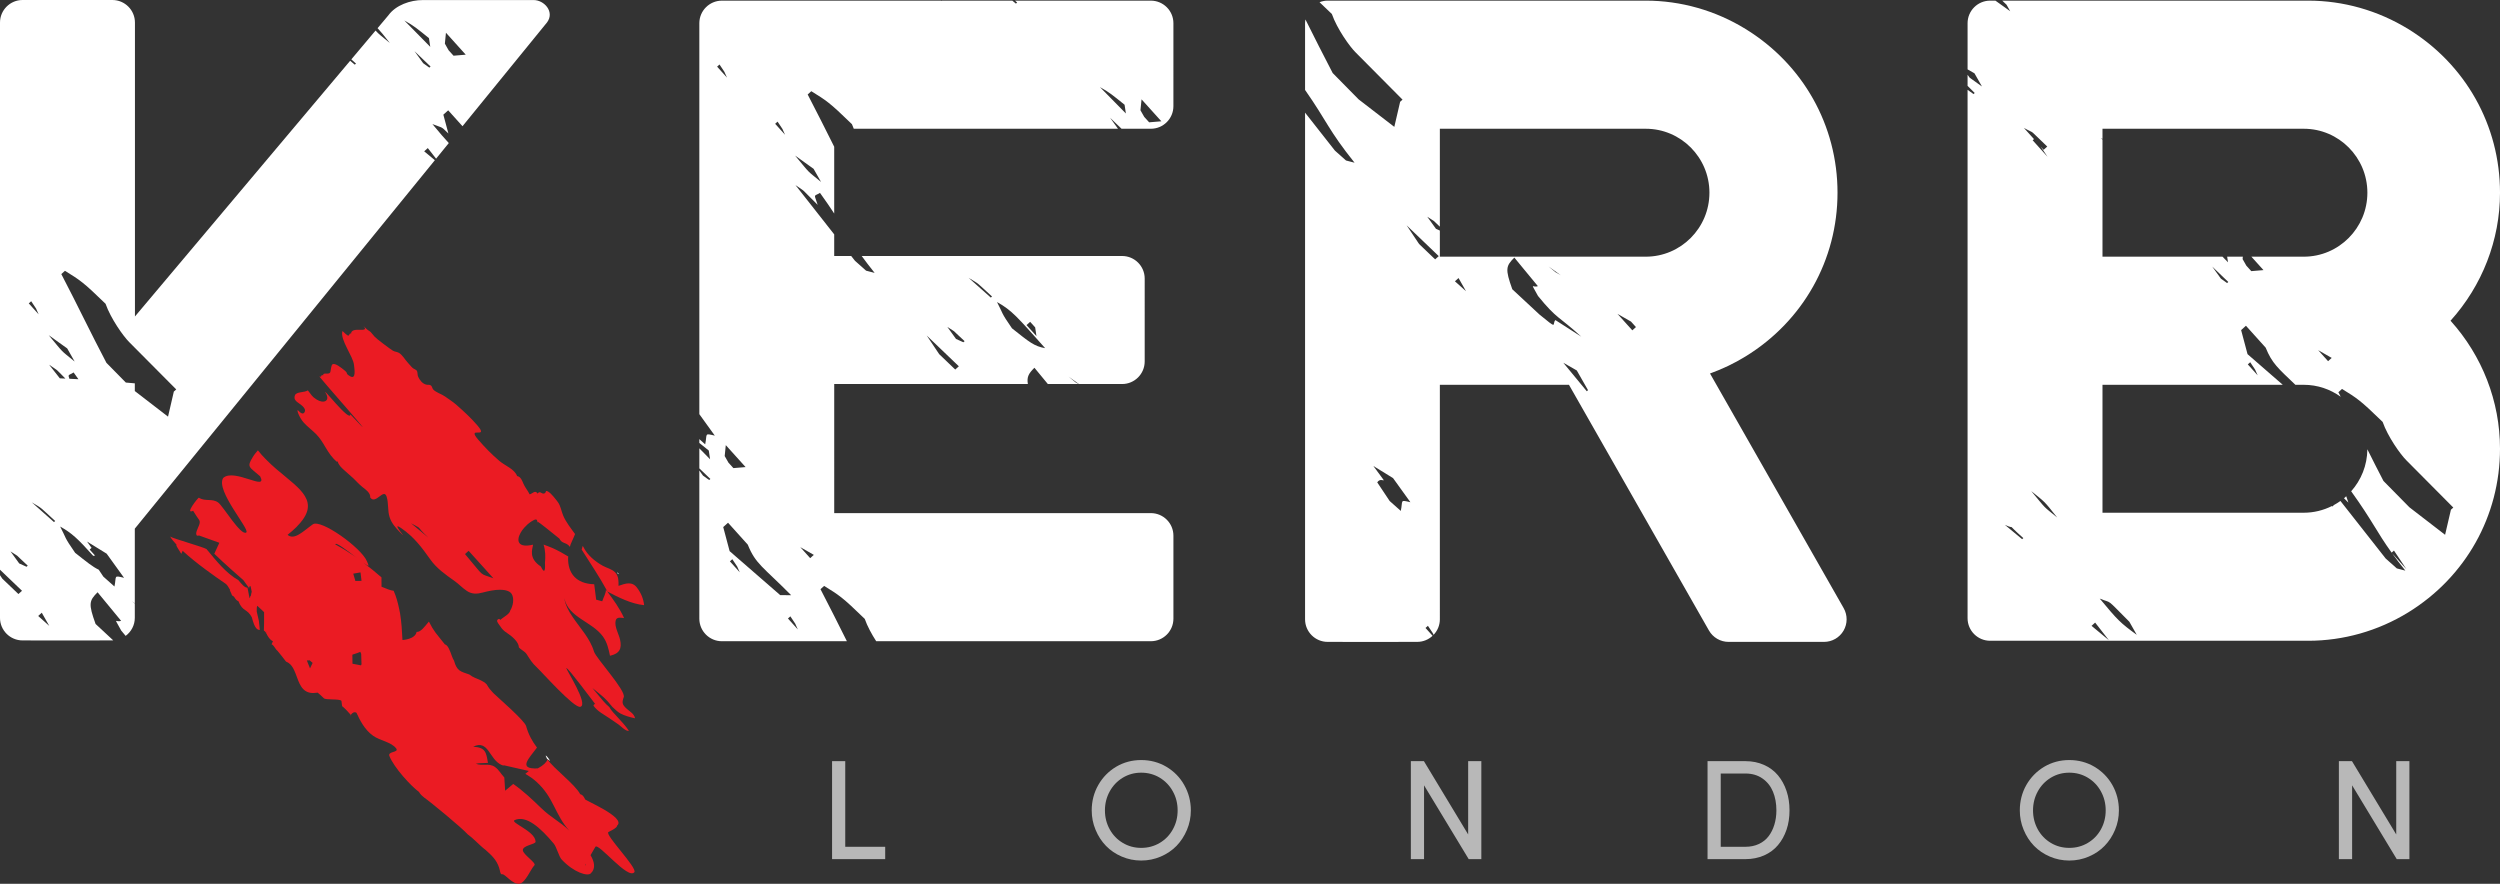 <?xml version="1.0" encoding="utf-8"?>
<!-- Generator: Adobe Illustrator 16.0.0, SVG Export Plug-In . SVG Version: 6.00 Build 0)  -->
<!DOCTYPE svg PUBLIC "-//W3C//DTD SVG 1.1//EN" "http://www.w3.org/Graphics/SVG/1.1/DTD/svg11.dtd">
<svg version="1.1" id="Layer_1" xmlns="http://www.w3.org/2000/svg" xmlns:xlink="http://www.w3.org/1999/xlink" x="0px" y="0px"
	 width="552.441px" height="195.296px" viewBox="0 0 552.441 195.296" enable-background="new 0 0 552.441 195.296"
	 xml:space="preserve">
<rect x="0" y="0" width="552.441" height="195.296" fill="#333333" stroke="none"/>
<g>
	<path fill="#EB1B23" d="M140.762,129.865c-1.1-1.462-2.547-0.943-4.084-0.402c0.021-1.004,0.037-2.135-0.705-2.937
		c-0.701-0.774-1.855-0.999-2.764-1.498c-1.766-0.987-3.41-2.367-4.283-4.143c-0.043-0.088-0.102-0.164-0.154-0.252
		c-0.092,0.308-0.178,0.59-0.24,0.81c1.938,3.067,3.936,6.026,5.637,9.147c0.016,0.034,0,0.084,0.016,0.12
		c-0.1-0.135-0.201-0.272-0.301-0.407c0.082,0.682-0.547,1.723-0.805,2.57c-0.449-0.124-0.887-0.246-1.34-0.36
		c-0.133-1.074-0.273-2.145-0.434-3.404c-4.012-0.109-5.859-2.461-5.766-5.878c0.01-0.085,0.031-0.165,0.039-0.251
		c-1.088-0.662-2.213-1.301-3.416-1.845c-0.664-0.292-1.361-0.535-2.047-0.794c0.424,1.313,0.438,2.668,0.307,4.028
		c0.068,1.189-0.025,1.701-0.186,1.757c-0.176,0.063-0.414-0.327-0.717-0.934c-2.758-1.822-1.887-3.735-1.725-4.835
		c-3.387,0.814-3.766-0.872-2.725-2.678c0.205-0.36,0.461-0.717,0.771-1.064c0.447-0.505,0.971-0.987,1.572-1.377
		c0.203-0.132,0.424-0.264,0.648-0.373c0.199,0.039,0.363-0.258,0.594,0.083c0.006-0.266,0.195,1.237,0.137,0.316
		c0.02,0.018,0.035,0.029,0.055,0.037c0.408,0.214,2.547,1.917,4.766,3.718c0.598,1.248,1.564,0.734,2.314,1.823
		c0.068-0.515,0.805-1.898,1.146-2.829c-0.953-1.316-1.979-2.59-2.613-4.06c-0.43-0.989-0.541-2.143-1.207-3.024
		c-0.484-0.644-1.414-1.879-2.111-2.288c-0.805-0.466-0.258,0.259-0.941,0.422c-0.551,0.126-0.877-0.722-1.408,0.012
		c-0.496-0.892-1.145,0.027-1.754,0.171c-0.4-0.836-1.014-1.506-1.379-2.371c-0.273-0.636-0.578-1.538-1.389-1.679
		c-0.625-1.604-2.643-2.247-3.939-3.358c-1.688-1.436-3.213-3.007-4.648-4.671c-2.754-3.205,2.551,0.039-0.205-3.176
		c-1.385-1.615-2.955-3.065-4.57-4.479c-0.801-0.717-1.707-1.279-2.588-1.91c-0.762-0.544-1.99-0.868-2.594-1.541
		c-0.209-0.24-0.248-0.684-0.5-0.879c-0.32-0.234-0.625-0.103-0.984-0.176c-0.879-0.186-1.455-0.967-1.824-1.711
		c-0.225-0.453-0.084-1.053-0.332-1.403c-0.137-0.188-0.678-0.388-0.875-0.561c-0.396-0.339-0.693-0.774-1.063-1.146
		c-0.621-0.652-1.221-1.776-2.008-2.22c-0.406-0.222-0.898-0.233-1.313-0.466c-0.498-0.285-3.666-2.646-4.027-3.08
		c-1.67-2.054-0.633-0.502-2.504-2.41c1.627,1.83-2.865-0.143-2.729,1.857c-0.035-0.104-0.113-0.183-0.16-0.275
		c-0.123,0.217-0.26,0.453-0.453,0.617c-0.469-0.283-0.895-0.686-1.273-1.068c-0.639,1.865,2.369,5.588,2.541,7.506
		c0.059,0.646,0.578,3.354-0.875,2.495c-1.199-0.724-0.195-0.499-1.32-1.379c-0.502-0.393-2.09-1.735-2.611-1.204
		c-0.234,0.241-0.313,1.224-0.396,1.564c-0.189,0.906-1.715-0.041-1.608,0.873c-0.584-0.473-0.155,0.531-0.838,0.162
		c-0.103,0.188,15.709,17.904,6.838,8.4c0.049,1.979-6.507-6.479-5.445-4.718c1.082,1.796-0.462,2.439-2.012,1.442
		c-1.152-0.738-1.082-0.999-1.93-2.018c-0.736,0.526-2.566,0.246-2.861,1.109c-0.331,0.942,0.322,1.342,1.043,1.859
		c0.487,0.353,1.511,1.102,1.106,1.832c-0.375,0.694-1.023,0.063-1.379-0.319c-0.551-0.573,0.107,1.457,1.196,2.656
		c0.834,0.919,1.85,1.652,2.727,2.534c0.873,0.89,1.473,1.894,2.09,2.946c0.709,1.184,1.42,2.278,2.516,3.18
		c0.039-0.029,0.102-0.083,0.146-0.124c0.186,0.794,0.834,1.416,1.418,1.935c0.58,0.52,1.34,1.17,1.994,1.771
		c0.695,0.656,1.324,1.39,2.08,1.988c0.711,0.559,1.809,1.305,1.705,2.299c1.18,1.7,2.988-2.162,3.621-0.19
		c0.48,1.462,0.182,3.093,0.674,4.571c0.424,1.292,1.307,2.308,2.256,3.282c2.369,2.425-2.43-2.785,0.346-0.854
		c2.813,1.951,4.484,4.213,6.395,6.903c1.359,1.927,3.334,3.331,5.279,4.698c0.98,0.689,1.777,1.574,2.787,2.244
		c1.104,0.738,2.217,0.696,3.471,0.363c1.188-0.313,2.605-0.632,3.85-0.624c0.852,0.002,2.115,0.153,2.582,0.926
		c0.619,1.019,0.293,2.725-0.328,3.675c-0.055,0.748-1.645,1.535-2.205,2.062c-0.176-0.37-0.609-0.183-0.684,0.134
		c-0.078,0.316,0.469,0.938,0.629,1.191c0.461,0.725,0.902,1.146,1.584,1.582c0.936,0.604,2.596,1.947,2.578,3.139
		c0.498,0.604,1.283,0.841,1.736,1.53c0.715,1.108,1.193,1.952,2.211,2.88c1.01,0.919,8.252,9.095,9.639,8.751
		c1.918-0.478-3.16-8.249-3.082-8.573c0.408-0.075,6.141,7.703,6.398,7.983c-0.16-0.075-0.313,0.08-0.41,0.329
		c0.918,1.296,2.252,1.913,3.539,2.793c0.648,0.443,1.311,0.884,1.959,1.34c0.492,0.346,1.721,1.633,2.344,1.428
		c-0.74-1.097-1.676-2.107-2.578-3.077c-0.545-0.595-1.334-1.375-1.773-2.187c-1.027-0.862-1.232-1.201-3.721-4.187
		c2.492,2.032,2.727,2.084,4.402,4.16c0.576,0.538,1.137,1.104,1.795,1.467c0.881,0.478,2.25,0.875,3.236,1.056
		c-0.26-1.048-1.072-1.399-1.84-2.094c-1.018-0.914-1.115-1.374-0.666-2.561c0.551-1.44-6.131-8.619-6.574-10.084
		c-0.863-2.91-3.068-5.186-4.748-7.686c-0.861-1.268-1.578-2.578-1.811-4.084c0.963,4.313,6.105,5.09,8.541,8.453
		c0.916,1.267,1.248,2.758,1.551,4.24c2.127-0.469,2.668-1.587,2.229-3.559c-0.283-1.24-1.283-2.895-0.98-4.181
		c0.213-0.88,1.016-0.666,1.861-0.588c-0.928-2.104-2.328-4.013-3.713-5.874c2.451,1.292,5.313,2.75,8.148,3.021
		C142.178,132.297,141.658,131.042,140.762,129.865z M90.814,115.619c2.941,1.626,0.639,0.144,3.82,3.165
		C93.354,117.722,92.094,116.675,90.814,115.619z M102.756,122.435l0.797-0.719l5.477,6.07
		C105.717,126.541,107.359,127.864,102.756,122.435z"/>
	<path fill="#FFFFFF" d="M136.445,126.699c0.033,0.018,0.066,0.037,0.104,0.054c0.088,0.049,0.186,0.1,0.285,0.153
		c-0.125-0.141-0.232-0.258-0.414-0.445c0.006,0.041,0.012,0.114,0.016,0.212C136.436,126.678,136.441,126.694,136.445,126.699z"/>
	<path fill="#FFFFFF" d="M120.834,167.579c0.041,0.073,0.113,0.169,0.164,0.242c0.01-0.013,0.02-0.029,0.033-0.049
		C122.502,169.14,119.822,165.613,120.834,167.579z"/>
	<path fill="#EB1B23" d="M134.455,183.862c0.953-0.484,1.912-0.999,1.91-1.418c2.145-1.82-7.527-5.729-7.084-5.854
		c-0.367-0.802-0.707-0.994-1.082-1.104c-1.023-2.071-5.988-5.775-7.201-7.666c-0.252,0.652-0.906,1.303-2.17,1.983
		c-4.484,0.204-1.963-2.184-0.168-4.608c-1.051-1.372-1.895-2.914-2.396-4.734c-0.244-1.178-6.719-6.745-7.158-7.223
		c-0.111-0.122-0.223-0.241-0.342-0.366c-0.361-0.382-0.77-0.838-1.223-1.649c-0.414-0.424-0.85-0.678-1.309-0.892
		c-0.824-0.388-1.672-0.609-2.535-1.287c-1.979-0.68-2.727-0.765-3.367-3.051c-0.363-0.495-0.66-1.716-1.107-2.604
		c-0.242-0.507-0.537-0.909-0.922-1.004c-0.85-1.114-1.461-1.765-2.063-2.591c-0.463-0.626-0.912-1.343-1.463-2.439
		c-0.289,0.342-0.57,0.678-0.832,0.994c-0.191,0.217-0.373,0.432-0.549,0.607c-0.451,0.438-0.879,0.721-1.332,0.675
		c-0.303,1.667-3.127,1.796-3.127,1.796c-0.09-1.967-0.213-3.926-0.523-5.854c-0.064-0.404-0.162-0.802-0.244-1.201
		c-0.277-1.294-0.625-2.576-1.178-3.823c-0.721-0.096-1.352-0.339-2.68-0.895c0.008-0.986,0.002-1.62-0.012-2.068
		c-1.295-1.15-2.641-2.223-4.021-3.254c0.691,0.502,1.164,0.785,1.174,0.632c-0.111-0.356-0.227-0.624-0.355-0.914
		c-1.232-3.005-10.21-9.421-11.972-8.183c-2,1.408-4.074,3.631-5.577,2.319c0.745-0.59,1.379-1.15,1.92-1.684
		c0.083-0.083,0.15-0.161,0.229-0.244c0.439-0.45,0.819-0.887,1.126-1.306c1.082-1.455,1.387-2.712,1.144-3.87
		c-0.405-1.951-2.318-3.641-4.652-5.551c-1.491-1.226-3.131-2.554-4.633-4.102c-0.594-0.608-1.167-1.237-1.693-1.92
		c-0.199,0.22-0.368,0.438-0.541,0.653c-0.224,0.272-0.404,0.541-0.567,0.812c-1.423,2.3-0.829,2.14,1.605,4.274
		c1.825,3.501-5.748-1.892-8.168,0.38c-1.752,2.746,5.997,11.414,5.107,12.04c-1.194,0.828-5.122-5.834-6.194-6.611
		c-1.369-0.999-2.854-0.148-4.284-1.079c-0.126-0.075-3.245,3.823-1.267,2.89c0.426,0.702,0.865,1.38,1.333,2.037
		c0.421,0.603-0.246,1.57-0.531,2.398c-0.145,0.412-0.198,0.794,0.041,1.072l0.517-0.027c0.283,0.103,0.57,0.205,0.853,0.308
		c1.194,0.431,2.389,0.86,3.583,1.286c-0.376,0.807-0.746,1.621-1.116,2.428c1.169,1.135,2.393,2.259,3.65,3.385
		c0.307,0.277,0.633,0.561,0.947,0.838c0.603,0.531,1.192,1.063,1.815,1.599c0.383,0.507,0.719,1.035,1.046,1.436
		c0.046,0.061,0.104,0.148,0.155,0.202c0.013,0.277,0.027,0.263,0.068,0.155c0-0.024,0.003-0.044,0.029-0.16
		c0.062-0.288,0.125-0.663,0.154-0.01c0.038-0.517,0.116-0.393,0.202-0.059c0.034,0.168,0.08,0.385,0.121,0.592
		c0.047,0.202,0.081,0.397,0.098,0.539c-0.095-0.171-0.144,0.604-0.219,0.848c-0.032,0.1-0.066,0.114-0.112-0.127
		c-0.117,2.052-0.515-2.015-0.699-1.762c-0.515,0.015-1.16-0.692-1.926-1.635c-2.714-1.525-4.863-4.235-7.049-6.879
		c-0.777-0.48-7.27-2.286-8.045-2.762c0.322,0.559,0.851,1.18,1.448,1.823c-0.227-0.095-0.027,0.358,0.634,1.367
		c0.136,0.204,0.256,0.422,0.382,0.629c0.101-0.225,0.205-0.449,0.31-0.671c2.949,2.739,7.208,5.72,9.516,7.291
		c0.31,0.217,0.642,0.771,0.989,1.39l-0.104,0.005c0.772,1.521,0.21,0.945,0.926,1.433c0.329,0.526,0.644,0.938,0.971,0.989
		c1.016,2.464,1.92,1.586,2.982,3.582c0.66,2.554,1.218,2.785,1.769,2.783c-0.068-0.515-0.132-1.126-0.192-1.811
		c0-0.042,0-0.093-0.01-0.137c-0.01-0.065-0.034-0.161-0.063-0.288c-0.061-0.285-0.18-0.794-0.353-1.527
		c-0.025-0.112-0.037-0.181-0.068-0.305c-0.029-0.653,0.02-1.041,0.129-1.265c0.479,0.453,0.984,0.924,1.506,1.418
		c-0.008,0.085,0,0.176-0.008,0.256c0.018,1.555-0.004,2.842-0.048,3.792c0.155,0.098,0.312,0.246,0.475,0.507
		c-0.01-0.225-0.015-0.351-0.015-0.414c-0.02-0.412,0.027,0.238,0.052,0.59c0.01,0.194,0.019,0.253,0.017,0.017
		c0-0.036-0.01-0.073-0.007-0.124c0.185,0.419,0.362,0.712,0.54,0.962c0.016,0.006,0.018,0.013,0.025,0.02
		c0.307,0.437,0.621,0.681,0.926,0.839c-0.091,0.144-0.2,0.349-0.313,0.68c0.414-0.026,0.88,1.146,1.292,1.387
		c0.644,0.735,1.286,1.635,1.9,2.4c0.717,0.272,1.194,0.799,1.569,1.457c0.205,0.365,0.375,0.763,0.541,1.182
		c0.771,1.977,1.292,4.27,3.823,4.315c0.114,0.005,0.261-0.017,0.393-0.021c0.22-0.018,0.429-0.024,0.673-0.068
		c0.443,0.363,0.894,0.779,1.35,1.233c0.458,0.458,3.432,0.07,3.901,0.585c0.033,0.272,0.07,0.662,0.113,0.931
		c0.031,0.199,0.064,0.339,0.08,0.277c0.598,0.473,1.209,1.147,1.813,1.825c0.049,0.641,0.061,0.487,0.061,0.07
		c0.391-0.541,0.725-0.626,0.969-0.579c0.113,0.02,0.227,0.067,0.289,0.121c0.73,1.584,1.789,3.751,3.68,5.076
		c1.572,1.104,3.965,1.348,5.07,2.769c0.752,0.972-1.914,0.604-1.48,1.698c1.016,2.557,4.742,6.616,6.525,7.927
		c0.41,0.707,0.805,0.931,1.211,1.297c1.141,0.755,8.428,6.757,9.572,8.093c0.539,0.375,1.143,0.908,1.732,1.472
		c0.768,0.711,1.541,1.465,2.254,1.996c1.275,1.159,2.357,2.1,2.951,3.9c0.217,0.585,0.229,1.584,0.691,1.453
		c0.58-0.161,2.289,2.352,3.832,2.076c1.313-0.236,2.445-3.192,3.283-4.074c0.48-0.502-2.521-2.364-2.563-3.314
		c-0.055-1.094,2.816-1.287,2.816-1.884c-0.01-2.354-5.824-4.262-4.6-4.791c2.52-1.089,5.615,1.606,8.631,5.229
		c0.607,0.729,1.123,2.847,1.73,3.492c2.719,2.895,5.709,3.745,6.418,3.082c1.17-1.084,0.818-2.59-0.033-4.04
		c0.34-0.6,0.713-1.242,1.059-1.832c0.617-1.067,7.201,7.33,8.615,5.604C140.939,191.812,133.498,184.348,134.455,183.862z
		 M68.509,147.702c-0.241-0.587-0.468-1.174-0.704-1.757l0.626-0.026c0.208,0.183,0.432,0.377,0.648,0.563
		C68.892,146.894,68.695,147.296,68.509,147.702z M79.662,126.485c0.045,0.39,0.104,0.789,0.141,1.141
		c0.025,0.268,0.061,0.489,0.08,0.732c-0.488,0.016-0.936,0.022-1.348,0.025c-0.178-0.622-0.35-1.168-0.479-1.616
		C78.605,126.658,79.123,126.567,79.662,126.485z M74.096,120.308c0.002-0.678,2.67,1.387,4.789,2.99
		c-0.229-0.161-0.453-0.329-0.684-0.487C76.887,121.923,75.543,121.075,74.096,120.308z M79.971,146.594
		c-0.037,0-0.055,0-0.098-0.003c0.008,0.068-0.002,0.142,0.008,0.21c-0.037,0.073-0.076,0.153-0.111,0.225
		c-0.621-0.117-1.246-0.239-1.881-0.358c-0.014-0.697-0.018-1.367-0.023-1.981c0.207-0.129,0.613-0.171,1.762-0.639
		c0.07,0.156,0.133,0.317,0.189,0.473c0.021,0.644,0.039,1.316,0.061,2.052c0.039,0.003,0.068,0.003,0.107,0.003
		C79.98,146.579,79.977,146.587,79.971,146.594z M119.508,178.489c-1.965-1.905-3.896-3.724-6.096-5.256
		c-0.617,0.514-1.191,0.996-1.787,1.498c-0.066-1.014-0.125-1.947-0.186-2.937c-0.75-0.748-1.15-1.684-2.094-2.332
		c-1.318-0.901-2.834-0.141-4.199-0.691c0.865-0.192,1.791-0.11,2.68-0.188c-0.398-2.316-0.488-3.411-3.271-3.576
		c3.416-1.675,3.523,2.792,6.256,4.018c0.148,0.068,0.314,0.112,0.461,0.166c0-0.034,0-0.063,0-0.098
		c1.762,0.404,3.248,0.743,5.578,1.272c-0.279,0.229-0.5,0.419-0.762,0.631c0.859,0.509,1.672,1.055,2.438,1.747
		c3.896,3.514,4.045,7.211,7.268,10.81C123.736,181.53,121.814,180.738,119.508,178.489z M129.27,191.222
		c0.012-0.059,0.086-0.195,0.178-0.373C129.443,191.085,129.404,191.248,129.27,191.222z"/>
	<path fill="#FFFFFF" d="M181.309,130.196l0.801-0.724c3.283,2.037,3.953,2.391,8.98,7.286c0.564,1.618,1.535,3.395,2.529,4.937
		h60.689c2.756,0,4.99-2.234,4.99-4.99v-18.327c0-2.756-2.234-4.991-4.99-4.991h-69.965V84.861h42.791
		c-0.273-1.63,0.215-2.354,1.449-3.597c0.988,1.196,1.977,2.397,2.967,3.597h6.779c-1.137-0.662-0.006,0.122-2.18-1.633
		c0.766,0.554,1.521,1.092,2.271,1.633h9.541c2.756,0,4.99-2.234,4.99-4.99V61.559c0-2.756-2.234-4.99-4.99-4.99h-57.547
		c0.791,1.086,1.717,2.303,2.861,3.734c-0.629-0.162-1.262-0.323-1.887-0.489c-0.813-0.722-1.643-1.467-2.461-2.188
		c-0.277-0.354-0.555-0.704-0.832-1.057h-3.754v-4.777c-2.852-3.631-5.707-7.262-8.559-10.887c2.695,1.889,0.684,0.204,4.904,4.366
		c-0.785-2.559-0.971-1.755,0.512-2.651c1.299,1.801,2.297,3.273,3.143,4.566v-14.76c-1.916-3.82-3.83-7.658-5.863-11.548
		l0.803-0.724c3.271,2.037,3.955,2.391,8.979,7.286c0.117,0.331,0.26,0.67,0.404,1.011h58.389c-0.576-0.804-1.166-1.62-1.746-2.427
		c0.838,0.807,1.686,1.616,2.529,2.427h6.471c2.756,0,4.99-2.234,4.99-4.99V5.134c0-2.756-2.234-4.991-4.99-4.991h-30.01
		c0.15,0.137,0.291,0.266,0.467,0.42l-0.268,0.243c-0.266-0.224-0.531-0.44-0.799-0.663h-15.563l-0.088,0.078l-0.068-0.078h-48.451
		c-2.756,0-4.99,2.235-4.99,4.991v86.385c1.139,1.58,2.273,3.156,3.42,4.747c-2.404-0.575-1.629-0.445-2.129,1.918
		c-0.428-0.38-0.859-0.765-1.291-1.152v0.848c0.568,0.446,1.217,0.975,2.088,1.677c0.102,0.641,0.191,1.287,0.289,1.93
		c-0.791-0.804-1.584-1.613-2.377-2.417v4.428c0.813,0.777,1.625,1.558,2.441,2.339l-0.268,0.239
		c-0.449-0.324-0.908-0.653-1.361-0.975c-0.27-0.373-0.541-0.751-0.813-1.128v32.733c0,2.756,2.234,4.99,4.99,4.99h27.617
		C185.236,137.89,183.33,134.068,181.309,130.196z M227.637,71.115l1.109,1.224c0.092,0.644,0.189,1.286,0.285,1.928l-2.193-2.43
		L227.637,71.115z M230.955,76.939c-2.465-0.434-3.508-1.364-7.332-4.391c-2.521-3.627-1.902-3.115-3.307-5.805
		C223.639,68.607,224.775,70.021,230.955,76.939z M219.215,65.521l-0.268,0.239c-1.629-1.45-3.271-2.917-4.902-4.365
		C216.588,62.926,215.609,62.23,219.215,65.521z M213.156,75.39l-0.271,0.243c-0.541-0.243-1.092-0.492-1.623-0.73
		c-0.639-0.892-1.293-1.781-1.924-2.668C211.836,73.918,209.545,72.078,213.156,75.39z M211.881,80.943l-0.795,0.717
		c-1.193-1.144-2.373-2.27-3.543-3.395c-0.932-1.387-1.842-2.754-2.764-4.126C207.143,76.398,209.516,78.67,211.881,80.943z
		 M252.256,21.95l4.375,4.852c-0.91,0.075-1.799,0.151-2.695,0.227l-1.092-1.206c-0.271-0.482-0.551-0.975-0.83-1.457
		C252.09,23.557,252.18,22.771,252.256,21.95z M248.506,23.145c0.094,0.641,0.186,1.286,0.285,1.93
		c-1.91-1.942-3.818-3.885-5.736-5.831C245.191,20.42,245.873,21.031,248.506,23.145z M179.783,37.305
		c0.545,0.965,1.104,1.938,1.65,2.902c-3.328-2.734-2.188-1.574-5.738-5.829L179.783,37.305z M171.824,26.877
		c1.74,2.669,0.629,0.748,1.656,2.905l-2.188-2.425L171.824,26.877z M158.465,14.73l0.531-0.479c1.73,2.666,0.629,0.746,1.656,2.9
		L158.465,14.73z M164.758,103.214c-0.91,0.075-1.799,0.15-2.695,0.227l-1.092-1.207c-0.271-0.482-0.549-0.975-0.83-1.457
		c0.076-0.809,0.166-1.594,0.242-2.415L164.758,103.214z M161.291,124.048l0.531-0.478c1.74,2.666,0.629,0.746,1.652,2.9
		L161.291,124.048z M161.23,121.787c-0.471-1.767-0.943-3.541-1.416-5.317l1.066-0.96l4.363,4.847
		c1.721,4.284,3.322,4.856,9.59,11.173c-0.805-0.005-1.631-0.022-2.43-0.026C168.676,128.264,164.955,125.028,161.23,121.787z
		 M174.119,136.676l0.531-0.479c1.74,2.668,0.629,0.748,1.656,2.904L174.119,136.676z M179.031,123.337l-2.189-2.433
		c0.99,0.565,1.998,1.146,2.992,1.711L179.031,123.337z"/>
	<path fill="#FFFFFF" d="M377.871,82.532c2.73-0.978,5.357-2.237,7.85-3.768c12.723-7.808,20.326-21.334,20.326-36.182
		c0-14.845-7.604-28.37-20.326-36.18c-6.67-4.097-14.297-6.261-22.047-6.261h-70.297c-0.633,0-1.238,0.13-1.793,0.347
		c0.756,0.702,1.623,1.53,2.727,2.604c1.139,3.264,3.926,7.187,5.242,8.482c3.439,3.471,6.916,6.965,10.373,10.445l-0.529,0.477
		c-0.434,1.848-0.861,3.695-1.287,5.539c-2.621-2.015-5.256-4.045-7.889-6.08c-1.904-1.93-3.824-3.879-5.732-5.818
		c-2.061-3.931-4.033-7.876-6.02-11.838c-0.043,0.272-0.082,0.548-0.082,0.833v14.743c4.91,7.02,5.104,8.791,10.939,16.08
		c-0.629-0.163-1.264-0.324-1.889-0.49c-0.811-0.721-1.643-1.467-2.457-2.188c-2.203-2.798-4.396-5.59-6.594-8.388v111.96
		c0,2.756,2.234,4.99,4.99,4.99c0,0,19.49,0.039,19.754-0.002c0.02,0,0.035,0,0.053,0c1.311,0,2.49-0.515,3.383-1.341l-1.563-1.732
		l0.529-0.478c1.359,2.088,0.988,1.384,1.248,2.005c0.861-0.896,1.393-2.104,1.393-3.445V85.032h28.531l30.932,54.29
		c0.889,1.557,2.543,2.52,4.334,2.52h21.098c1.779,0,3.422-0.945,4.316-2.483c0.891-1.537,0.898-3.434,0.021-4.979L377.871,82.532z
		 M309.543,112.902c-0.816-0.724-1.641-1.467-2.459-2.19c-0.914-1.367-1.832-2.742-2.746-4.119c1.08-1.674,2.965,1.706-0.857-3.621
		c1.457,0.893,2.896,1.781,4.348,2.676c1.281,1.779,2.555,3.549,3.84,5.337C309.266,110.409,310.045,110.538,309.543,112.902z
		 M317.133,57.313c-1.193-1.144-2.369-2.269-3.547-3.395c-0.926-1.387-1.84-2.754-2.758-4.126c2.365,2.26,4.738,4.53,7.102,6.805
		L317.133,57.313z M321.504,62.16l0.797-0.719c0.549,0.963,1.104,1.938,1.656,2.912C323.131,63.622,322.313,62.887,321.504,62.16z
		 M340.189,69.505c-2.01-1.864-4-3.719-6.006-5.585c-1.605-4.479-1.422-5.125,0.449-7.001c0.092,0.112,0.18,0.222,0.277,0.333
		c0.576,0.7,1.15,1.402,1.725,2.102c1.068,1.289,2.131,2.578,3.201,3.877c-1.229,0.463-1.732-1.126,0.025,2.166
		c4.246,5.231,4.631,4.462,9.564,9.002c-1.918-1.233-3.82-2.449-5.719-3.67C342.883,71.601,344.461,73.023,340.189,69.505z
		 M342.199,58.883c0.918,0.66,1.818,1.307,2.717,1.951C342.883,59.604,344.65,60.859,342.199,58.883z M350.646,86.46
		c-1.727-2.093-3.469-4.2-5.195-6.302c0.998,0.57,1.986,1.139,2.98,1.706l2.484,4.354L350.646,86.46z M360.707,72.997l-3.281-3.639
		c1.002,0.57,1.996,1.136,2.986,1.704l1.096,1.213L360.707,72.997z M363.674,56.721h-45.5v-5.774
		c-0.287-0.132-0.58-0.264-0.861-0.39c-0.643-0.893-1.293-1.781-1.926-2.669c2.211,1.486,0.691,0.239,2.787,2.206V28.451h45.5
		c7.76,0,14.07,6.339,14.07,14.132C377.744,50.378,371.434,56.721,363.674,56.721z"/>
	<path fill="#FFFFFF" d="M517.969,110.103c0.283,0.285,0.59,0.59,0.971,0.96c-0.211-0.673-0.371-1.104-0.479-1.403
		C518.301,109.808,518.141,109.961,517.969,110.103z"/>
	<path fill="#FFFFFF" d="M552.443,42.583c0-14.845-7.592-28.37-20.301-36.18c-6.691-4.097-14.316-6.261-22.068-6.261h-67.621
		c0.281,0.269,0.584,0.559,0.945,0.9c0.271,0.482,0.545,0.975,0.813,1.439l-3.27-2.34h-1.162c-2.754,0-4.99,2.235-4.99,4.991v10.2
		c0.508,0.288,1.02,0.58,1.521,0.865c0.564,0.982,1.111,1.947,1.658,2.914c-0.902-0.65-1.809-1.291-2.725-1.954
		c-0.148-0.209-0.303-0.424-0.455-0.636v2.449c0.402,0.406,0.904,0.911,1.58,1.579l-0.262,0.238
		c-0.439-0.312-0.881-0.631-1.318-0.942v116.758c0,2.756,2.236,4.99,4.99,4.99h70.295c7.758,0,15.387-2.161,22.063-6.25
		c12.719-7.82,20.307-21.347,20.307-36.183c0-10.48-3.932-20.532-10.932-28.289C548.512,63.105,552.443,53.054,552.443,42.583z
		 M464.6,30.691v-2.24h44.48c7.752,0,14.055,6.339,14.055,14.132c0,7.795-6.303,14.138-14.055,14.138h-11.578l2.674,2.967
		c-0.908,0.075-1.799,0.15-2.695,0.227l-1.092-1.207c-0.27-0.482-0.551-0.975-0.828-1.457c0.02-0.178,0.033-0.354,0.053-0.529
		h-3.465c0.064,0.412,0.127,0.826,0.188,1.238c-0.406-0.412-0.811-0.826-1.219-1.238H464.6V30.84
		c-0.123-0.103-0.246-0.205-0.371-0.307C464.369,30.596,464.486,30.645,464.6,30.691z M515.25,79.089l-0.799,0.722l-2.191-2.433
		C513.252,77.943,514.258,78.523,515.25,79.089z M492.4,62.309l-0.271,0.239c-0.445-0.324-0.906-0.653-1.359-0.975
		c-0.629-0.878-1.281-1.779-1.92-2.663C490.033,60.038,491.215,61.171,492.4,62.309z M446.844,119.146
		c-1.277-1.067-2.547-2.113-3.807-3.161c2.895,1.299-0.268-0.926,4.072,2.92L446.844,119.146z M452.396,32.387l-0.801,0.719
		l-0.658-0.732c0.506,0.758,1.014,1.518,1.52,2.275l-3.283-3.646l0.291-0.263l-2.234-2.479
		C450.145,29.88,447.877,28.113,452.396,32.387z M448.855,108.521c3.037,2.479,2.682,1.959,5.732,5.832
		C451.264,111.625,452.408,112.785,448.855,108.521z M462.182,138.296l0.795-0.719c1.018,1.302,2.012,2.591,3.035,3.892
		C464.725,140.404,463.461,139.358,462.182,138.296z M463.992,132.272c2.938,1.214,1.074-0.358,6.541,5.115
		c0.535,0.95,1.092,1.925,1.643,2.897C468.494,137.606,467.99,137.08,463.992,132.272z M542.123,112.159l-0.527,0.478
		c-0.434,1.847-0.861,3.694-1.289,5.539c-2.623-2.016-5.256-4.046-7.887-6.08c-1.906-1.93-3.824-3.88-5.732-5.819
		c-1.223-2.327-2.387-4.661-3.557-6.996c-0.029,3.563-1.383,6.807-3.578,9.279c4.758,6.623,5.596,8.916,8.943,13.563l0.512-0.468
		c0.922,1.372,1.84,2.749,2.756,4.123l-3.189-3.541c0.805,1.119,1.754,2.371,2.949,3.857c-0.629-0.163-1.258-0.324-1.883-0.489
		c-0.822-0.722-1.65-1.467-2.465-2.188c-3.332-4.242-6.668-8.48-9.996-12.718c-0.49,0.349-1,0.67-1.531,0.955
		c0.01,0.01,0.018,0.018,0.027,0.027l-0.264,0.238c-0.041-0.029-0.084-0.061-0.125-0.09c-1.875,0.934-3.98,1.472-6.207,1.472H464.6
		v-28.27h39.836c-2.596-2.257-5.191-4.513-7.785-6.772c-0.471-1.766-0.943-3.54-1.416-5.316l1.064-0.961l4.363,4.848
		c1.402,3.477,2.76,4.557,6.561,8.202h1.857c3.045,0,5.857,0.989,8.162,2.649c-0.174-0.34-0.336-0.673-0.516-1.012l0.805-0.724
		c3.273,2.037,3.951,2.39,8.975,7.286c1.143,3.263,3.928,7.186,5.236,8.482C535.195,105.185,538.668,108.679,542.123,112.159z
		 M496.711,80.521l0.531-0.478c1.734,2.666,0.629,0.746,1.652,2.899L496.711,80.521z"/>
	<path fill="#FFFFFF" d="M93.736,33.439l0.797-0.719c0.613,0.785,1.223,1.564,1.83,2.347l2.809-3.452
		c-0.926-0.978-1.973-2.218-3.623-4.199c2.164,0.895,1.732,0.285,3.535,2.084c-0.375-1.385-0.74-2.771-1.115-4.16l1.072-0.96
		l3.162,3.511l18.701-22.964c1.707-2.354-0.678-4.915-2.979-4.915H93.428c-2.77,0-5.973,1.121-7.598,3.365l-2.395,2.849
		c0.623,0.644,1.301,1.483,2.709,3.271c-2-1.646-2.387-1.887-3.152-2.746l-5.357,6.367c0.289,0.266,0.619,0.563,1.033,0.931
		l-0.266,0.241c-0.348-0.29-0.689-0.57-1.029-0.857L29.82,69.934V4.99c0-2.756-2.231-4.99-4.99-4.99H4.989
		c-2.758,0-4.99,2.234-4.99,4.99v79.718v31.98v9.204c1.623,1.553,3.246,3.103,4.866,4.659l-0.797,0.717
		c-1.194-1.143-2.371-2.269-3.551-3.395c-0.173-0.261-0.343-0.514-0.519-0.772v9.426c0,2.756,2.237,4.99,4.99,4.99
		c0,0,19.49,0.039,19.753-0.002c0,0,0.039,0,0.059,0c0.073,0,0.139-0.018,0.21-0.022c-1.297-1.203-2.593-2.41-3.89-3.618
		c-1.613-4.479-1.426-5.125,0.443-7.001c1.732,2.101,3.466,4.198,5.2,6.311c-1.228,0.464-1.728-1.125,0.029,2.167
		c0.363,0.446,0.663,0.797,0.975,1.162c1.222-0.909,2.022-2.349,2.022-3.989v-3.148c-0.18-0.148-0.385-0.316-0.662-0.538
		c0.224,0.161,0.443,0.314,0.662,0.473v-16.492l66.307-81.424C95.307,34.744,94.527,34.096,93.736,33.439z M98.543,7.232
		l4.373,4.852c-0.902,0.075-1.799,0.15-2.695,0.227l-1.092-1.207c-0.27-0.482-0.547-0.975-0.822-1.457
		C98.377,8.838,98.475,8.053,98.543,7.232z M10.762,74.064l4.086,2.926c0.549,0.965,1.104,1.938,1.647,2.902
		C13.171,77.159,14.312,78.318,10.762,74.064z M17.33,83.799c-0.661-0.036-1.326-0.07-1.996-0.102
		c-0.358-1.004-0.212-0.697,0.934-1.392C16.644,82.829,16.998,83.326,17.33,83.799z M5.867,125.242
		c-0.541-0.243-1.097-0.492-1.621-0.731c-0.646-0.892-1.294-1.781-1.928-2.668c2.503,1.684,0.207-0.156,3.812,3.156L5.867,125.242z
		 M6.89,66.563c1.739,2.669,0.628,0.748,1.656,2.905l-2.188-2.425L6.89,66.563z M8.44,136.115l0.789-0.719
		c0.554,0.963,1.106,1.938,1.657,2.912C10.065,137.577,9.247,136.842,8.44,136.115z M11.924,115.368
		c-1.625-1.45-3.271-2.917-4.903-4.364c2.547,1.53,1.567,0.836,5.171,4.126L11.924,115.368z M10.852,80.59
		c2.364,1.652,1.111,0.57,3.597,3.065c-0.409-0.017-0.818-0.036-1.226-0.051C12.431,82.601,11.644,81.594,10.852,80.59z
		 M25.291,129.604c-0.816-0.725-1.641-1.467-2.459-2.191c-0.334-0.504-0.673-1.014-1.014-1.521
		c-1.336-0.626-2.645-1.703-5.215-3.735c-2.524-3.626-1.905-3.114-3.31-5.805c2.607,1.465,3.906,2.693,7.32,6.487
		c0.142-0.054,0.278-0.071,0.407-0.062l-1.204-1.333l0.422-0.382c-0.28-0.383-0.609-0.829-1.009-1.39
		c1.455,0.893,2.895,1.781,4.342,2.676c1.292,1.779,2.559,3.548,3.846,5.337C25.015,127.111,25.792,127.24,25.291,129.604z
		 M38.413,86.531c-0.429,1.847-0.858,3.693-1.282,5.538c-2.441-1.874-4.893-3.762-7.34-5.655v-1.706c0,0-0.74-0.068-1.983-0.173
		c-1.433-1.452-2.865-2.91-4.293-4.364c-3.417-6.487-6.504-12.981-9.967-19.606l0.804-0.725c3.271,2.037,3.953,2.391,8.975,7.287
		c1.144,3.263,3.931,7.186,5.237,8.482c3.453,3.47,6.925,6.964,10.381,10.443L38.413,86.531z M94.789,8.426
		c0.1,0.641,0.188,1.287,0.289,1.93c-1.906-1.941-3.816-3.884-5.736-5.831C91.477,5.701,92.164,6.313,94.789,8.426z M91.594,11.307
		c1.174,1.128,2.363,2.261,3.553,3.398l-0.273,0.239c-0.447-0.324-0.91-0.653-1.359-0.975
		C92.881,13.092,92.236,12.191,91.594,11.307z"/>
	<polygon fill="#B8B8B8" points="186.779,168.196 183.867,168.196 183.867,189.848 195.607,189.848 195.607,187.12 186.779,187.12 	
		"/>
	<path fill="#B8B8B8" d="M257.734,169.432c-1.684-0.987-3.531-1.479-5.559-1.479c-2.014,0-3.855,0.492-5.531,1.479
		c-1.672,1.001-2.992,2.349-3.953,4.048c-0.965,1.703-1.447,3.572-1.447,5.602c0,1.502,0.283,2.932,0.855,4.294
		c0.563,1.367,1.33,2.544,2.297,3.541c0.961,0.996,2.131,1.783,3.48,2.366c1.355,0.584,2.783,0.875,4.299,0.875
		s2.957-0.291,4.322-0.875c1.359-0.583,2.51-1.37,3.49-2.366c0.959-0.997,1.73-2.174,2.305-3.541
		c0.57-1.362,0.857-2.792,0.857-4.294c0-2.029-0.494-3.898-1.457-5.602C260.744,171.78,259.412,170.433,257.734,169.432z
		 M259.176,183.261c-0.697,1.267-1.664,2.269-2.896,3.002c-1.238,0.733-2.607,1.099-4.104,1.099c-1.482,0-2.834-0.365-4.064-1.099
		c-1.234-0.733-2.193-1.735-2.895-3.002c-0.701-1.272-1.053-2.666-1.053-4.18c0-1.527,0.352-2.922,1.053-4.193
		c0.701-1.274,1.66-2.283,2.895-3.034c1.23-0.74,2.582-1.111,4.064-1.111c1.496,0,2.865,0.371,4.104,1.111
		c1.232,0.751,2.199,1.76,2.896,3.034c0.709,1.271,1.053,2.666,1.053,4.193C260.229,180.595,259.885,181.988,259.176,183.261z"/>
	<polygon fill="#B8B8B8" points="324.428,184.392 314.65,168.196 311.766,168.196 311.766,189.848 314.68,189.848 314.68,173.54 
		324.549,189.848 327.342,189.848 327.342,168.196 324.428,168.196 	"/>
	<path fill="#B8B8B8" d="M392.896,171.335c-0.816-0.979-1.842-1.75-3.08-2.306c-1.248-0.556-2.611-0.833-4.113-0.833h-8.377v21.651
		h8.377c1.502,0,2.865-0.278,4.109-0.816c1.238-0.549,2.262-1.309,3.074-2.274c0.814-0.97,1.453-2.104,1.896-3.411
		c0.447-1.315,0.658-2.739,0.658-4.265c0-1.54-0.211-2.968-0.658-4.296C394.34,173.46,393.705,172.307,392.896,171.335z
		 M392.088,182.252c-0.303,0.975-0.721,1.825-1.281,2.549c-0.551,0.721-1.273,1.299-2.15,1.706
		c-0.875,0.409-1.861,0.613-2.953,0.613h-5.463v-16.192h5.463c1.453,0,2.711,0.368,3.758,1.097c1.043,0.727,1.818,1.703,2.32,2.912
		c0.506,1.219,0.76,2.6,0.76,4.145C392.541,180.22,392.385,181.284,392.088,182.252z"/>
	<path fill="#B8B8B8" d="M462.818,169.432c-1.68-0.987-3.537-1.479-5.555-1.479c-2.006,0-3.861,0.492-5.537,1.479
		c-1.672,1.001-2.994,2.349-3.963,4.048c-0.959,1.703-1.432,3.572-1.432,5.602c0,1.502,0.277,2.932,0.852,4.294
		c0.566,1.367,1.328,2.544,2.297,3.541c0.973,0.996,2.125,1.783,3.484,2.366c1.35,0.584,2.793,0.875,4.299,0.875
		c1.516,0,2.953-0.291,4.311-0.875c1.361-0.583,2.531-1.37,3.492-2.366c0.965-0.997,1.74-2.174,2.309-3.541
		c0.57-1.362,0.854-2.792,0.854-4.294c0-2.029-0.482-3.898-1.438-5.602C465.826,171.78,464.496,170.433,462.818,169.432z
		 M464.26,183.261c-0.697,1.267-1.664,2.269-2.902,3.002c-1.23,0.733-2.594,1.099-4.094,1.099c-1.486,0-2.848-0.365-4.074-1.099
		c-1.229-0.733-2.193-1.735-2.891-3.002c-0.697-1.272-1.049-2.666-1.049-4.18c0-1.527,0.352-2.922,1.049-4.193
		c0.697-1.274,1.662-2.283,2.891-3.034c1.227-0.74,2.588-1.111,4.074-1.111c1.5,0,2.863,0.371,4.094,1.111
		c1.238,0.751,2.205,1.76,2.902,3.034c0.699,1.271,1.049,2.666,1.049,4.193C465.309,180.595,464.959,181.988,464.26,183.261z"/>
	<polygon fill="#B8B8B8" points="529.51,184.392 519.729,168.196 516.838,168.196 516.838,189.848 519.762,189.848 519.762,173.54 
		529.623,189.848 532.422,189.848 532.422,168.196 529.51,168.196 	"/>
</g>
</svg>
